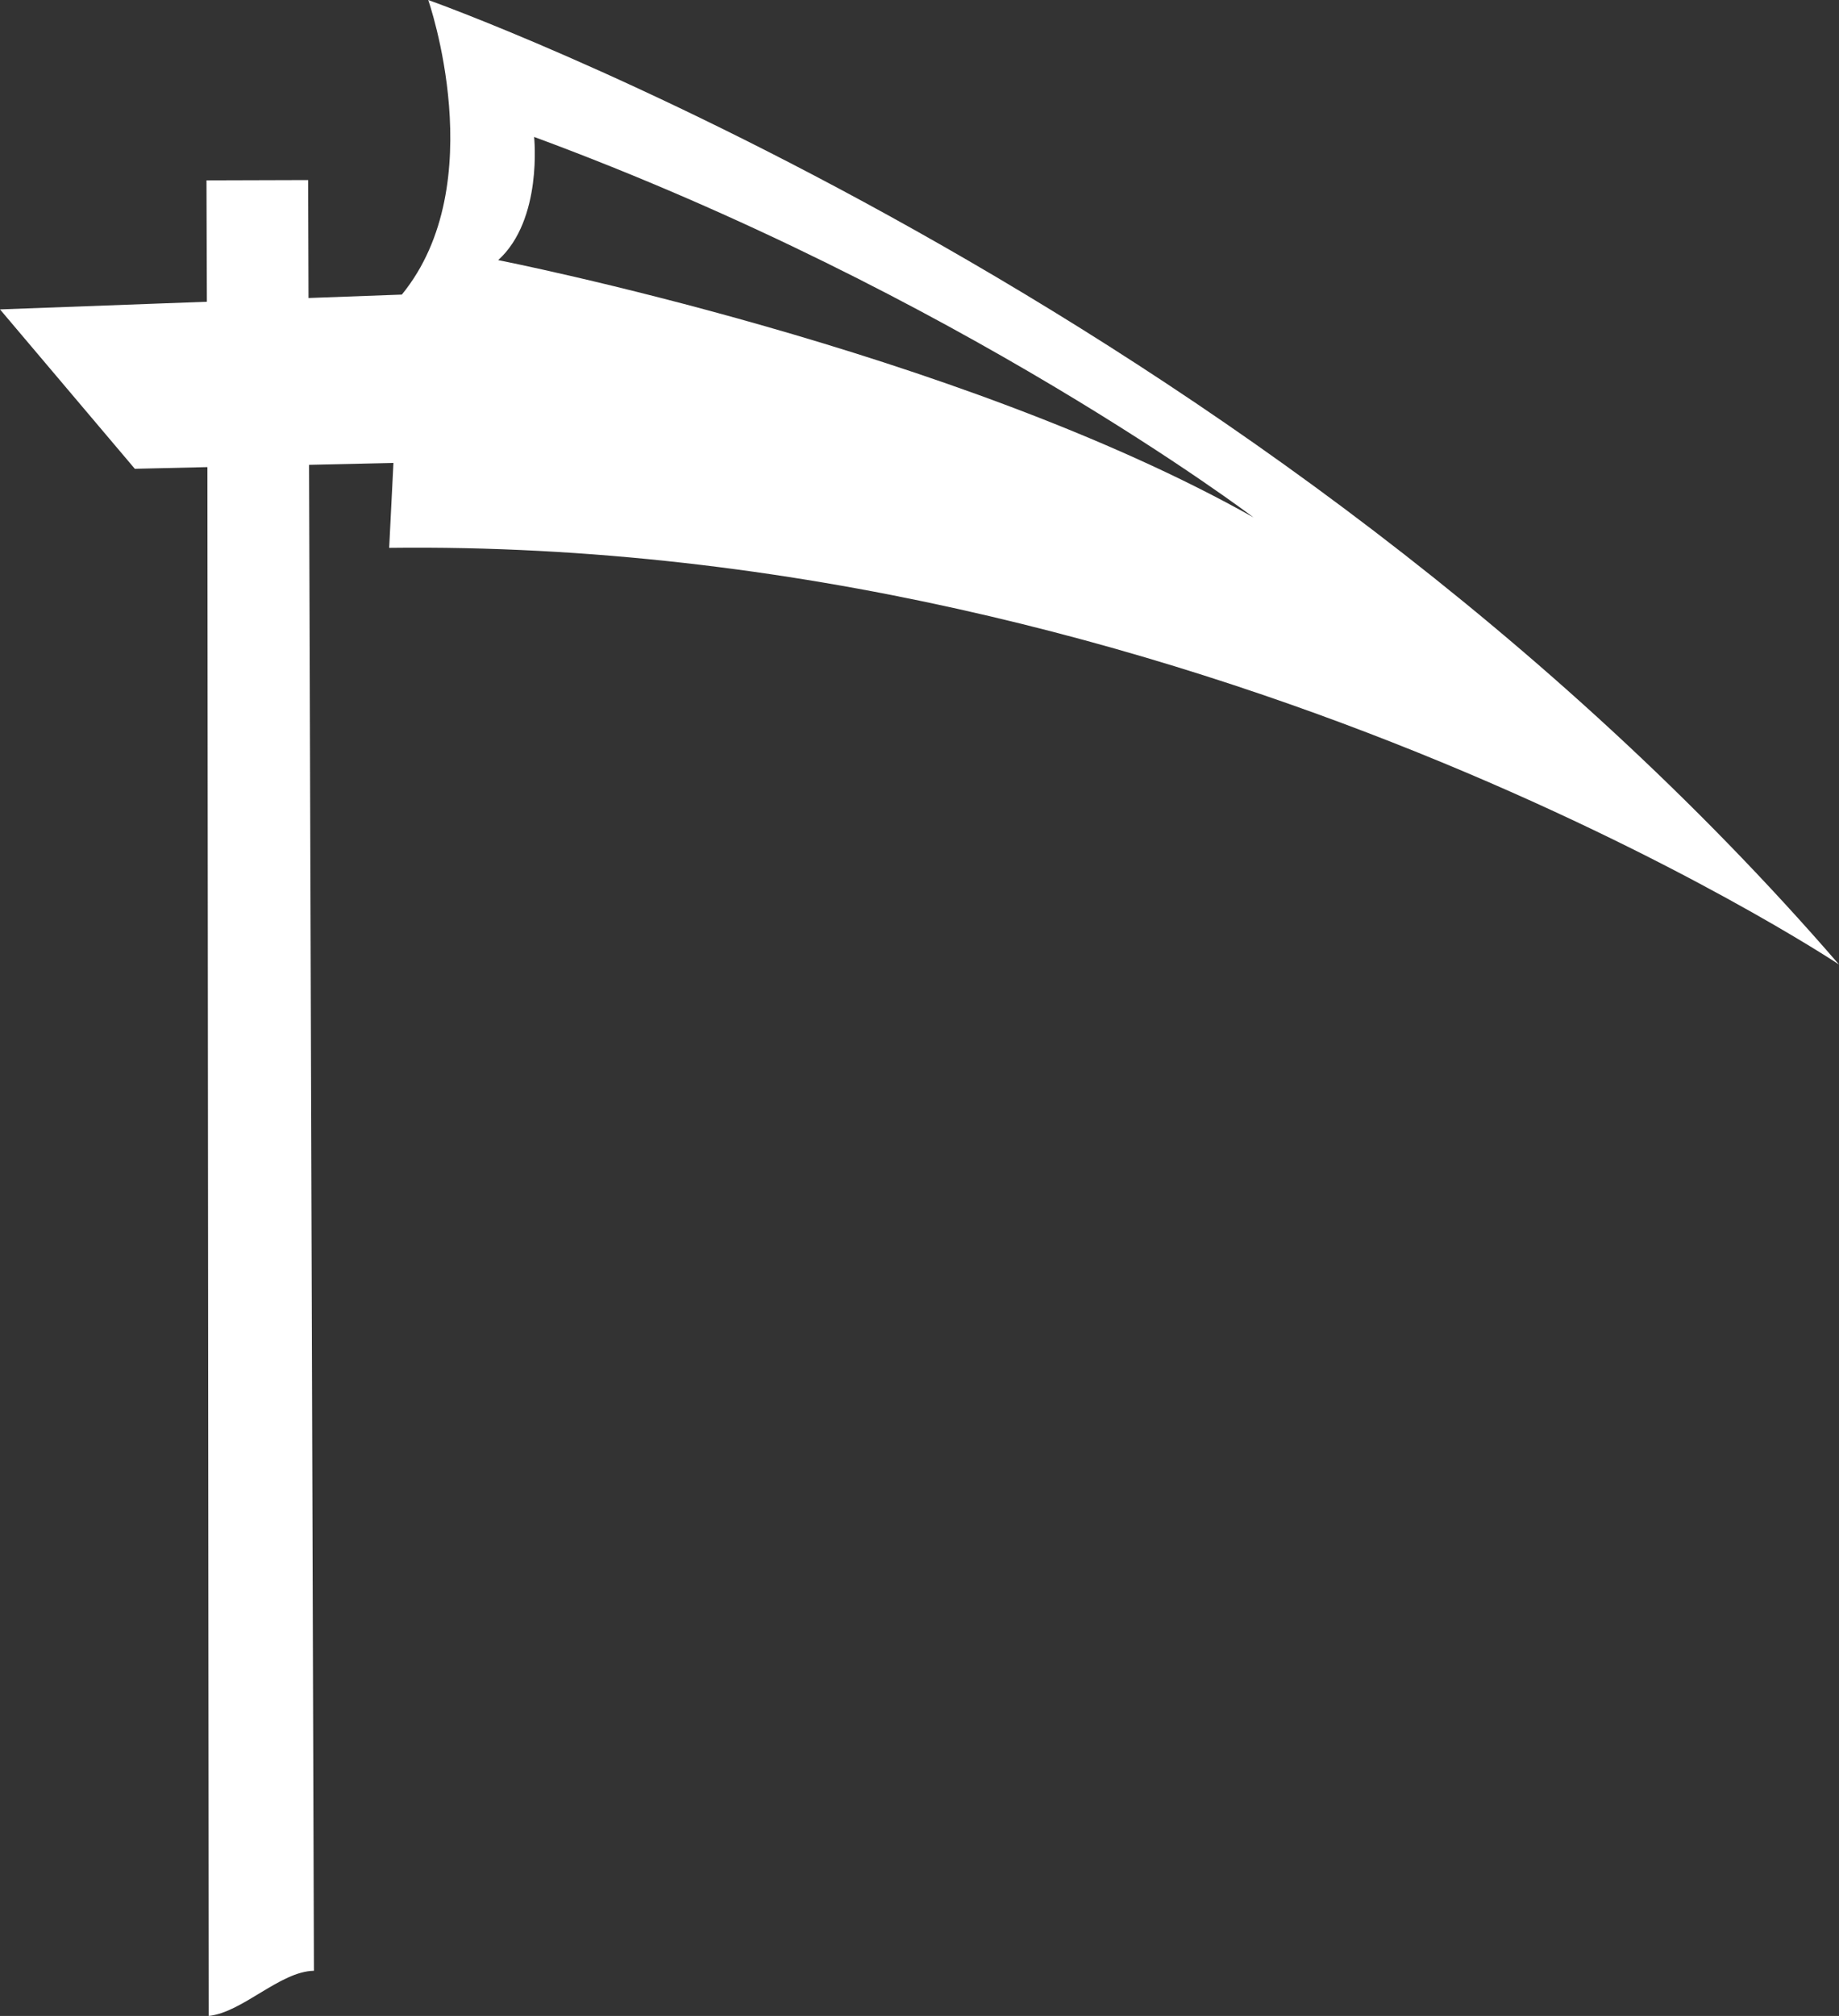<svg version="1.1" id="图层_1" x="0px" y="0px" width="133.384px" height="146.131px" viewBox="0 0 133.384 146.131" enable-background="new 0 0 133.384 146.131" xml:space="preserve" xmlns="http://www.w3.org/2000/svg" xmlns:xlink="http://www.w3.org/1999/xlink" xmlns:xml="http://www.w3.org/XML/1998/namespace">
  <rect x="0" y="0" width="133.384" height="146.131" fill="#333333" stroke="none"/>
  <path fill="#FFFFFF" d="M133.384,69.915c0,0-46.441-30.919-105.157-30.203l0.309-6.156l-6.12,0.139l0.354,109.162
	c-2.464,0.043-5.182,3.021-7.631,3.274L15.043,33.86l-5.264,0.122L0,22.428l15.005-0.555l-0.029-8.799l7.374-0.022l0.027,8.55
	l6.769-0.248C35.719,13.313,31.06,0,31.06,0S91.36,21.341,133.384,69.915z M38.74,9.926c0,0,0.64,5.991-2.606,8.93
	c0,0,33.285,6.535,54.783,18.65C90.917,37.506,69.511,21.273,38.74,9.926z" class="color c1"/>
</svg>